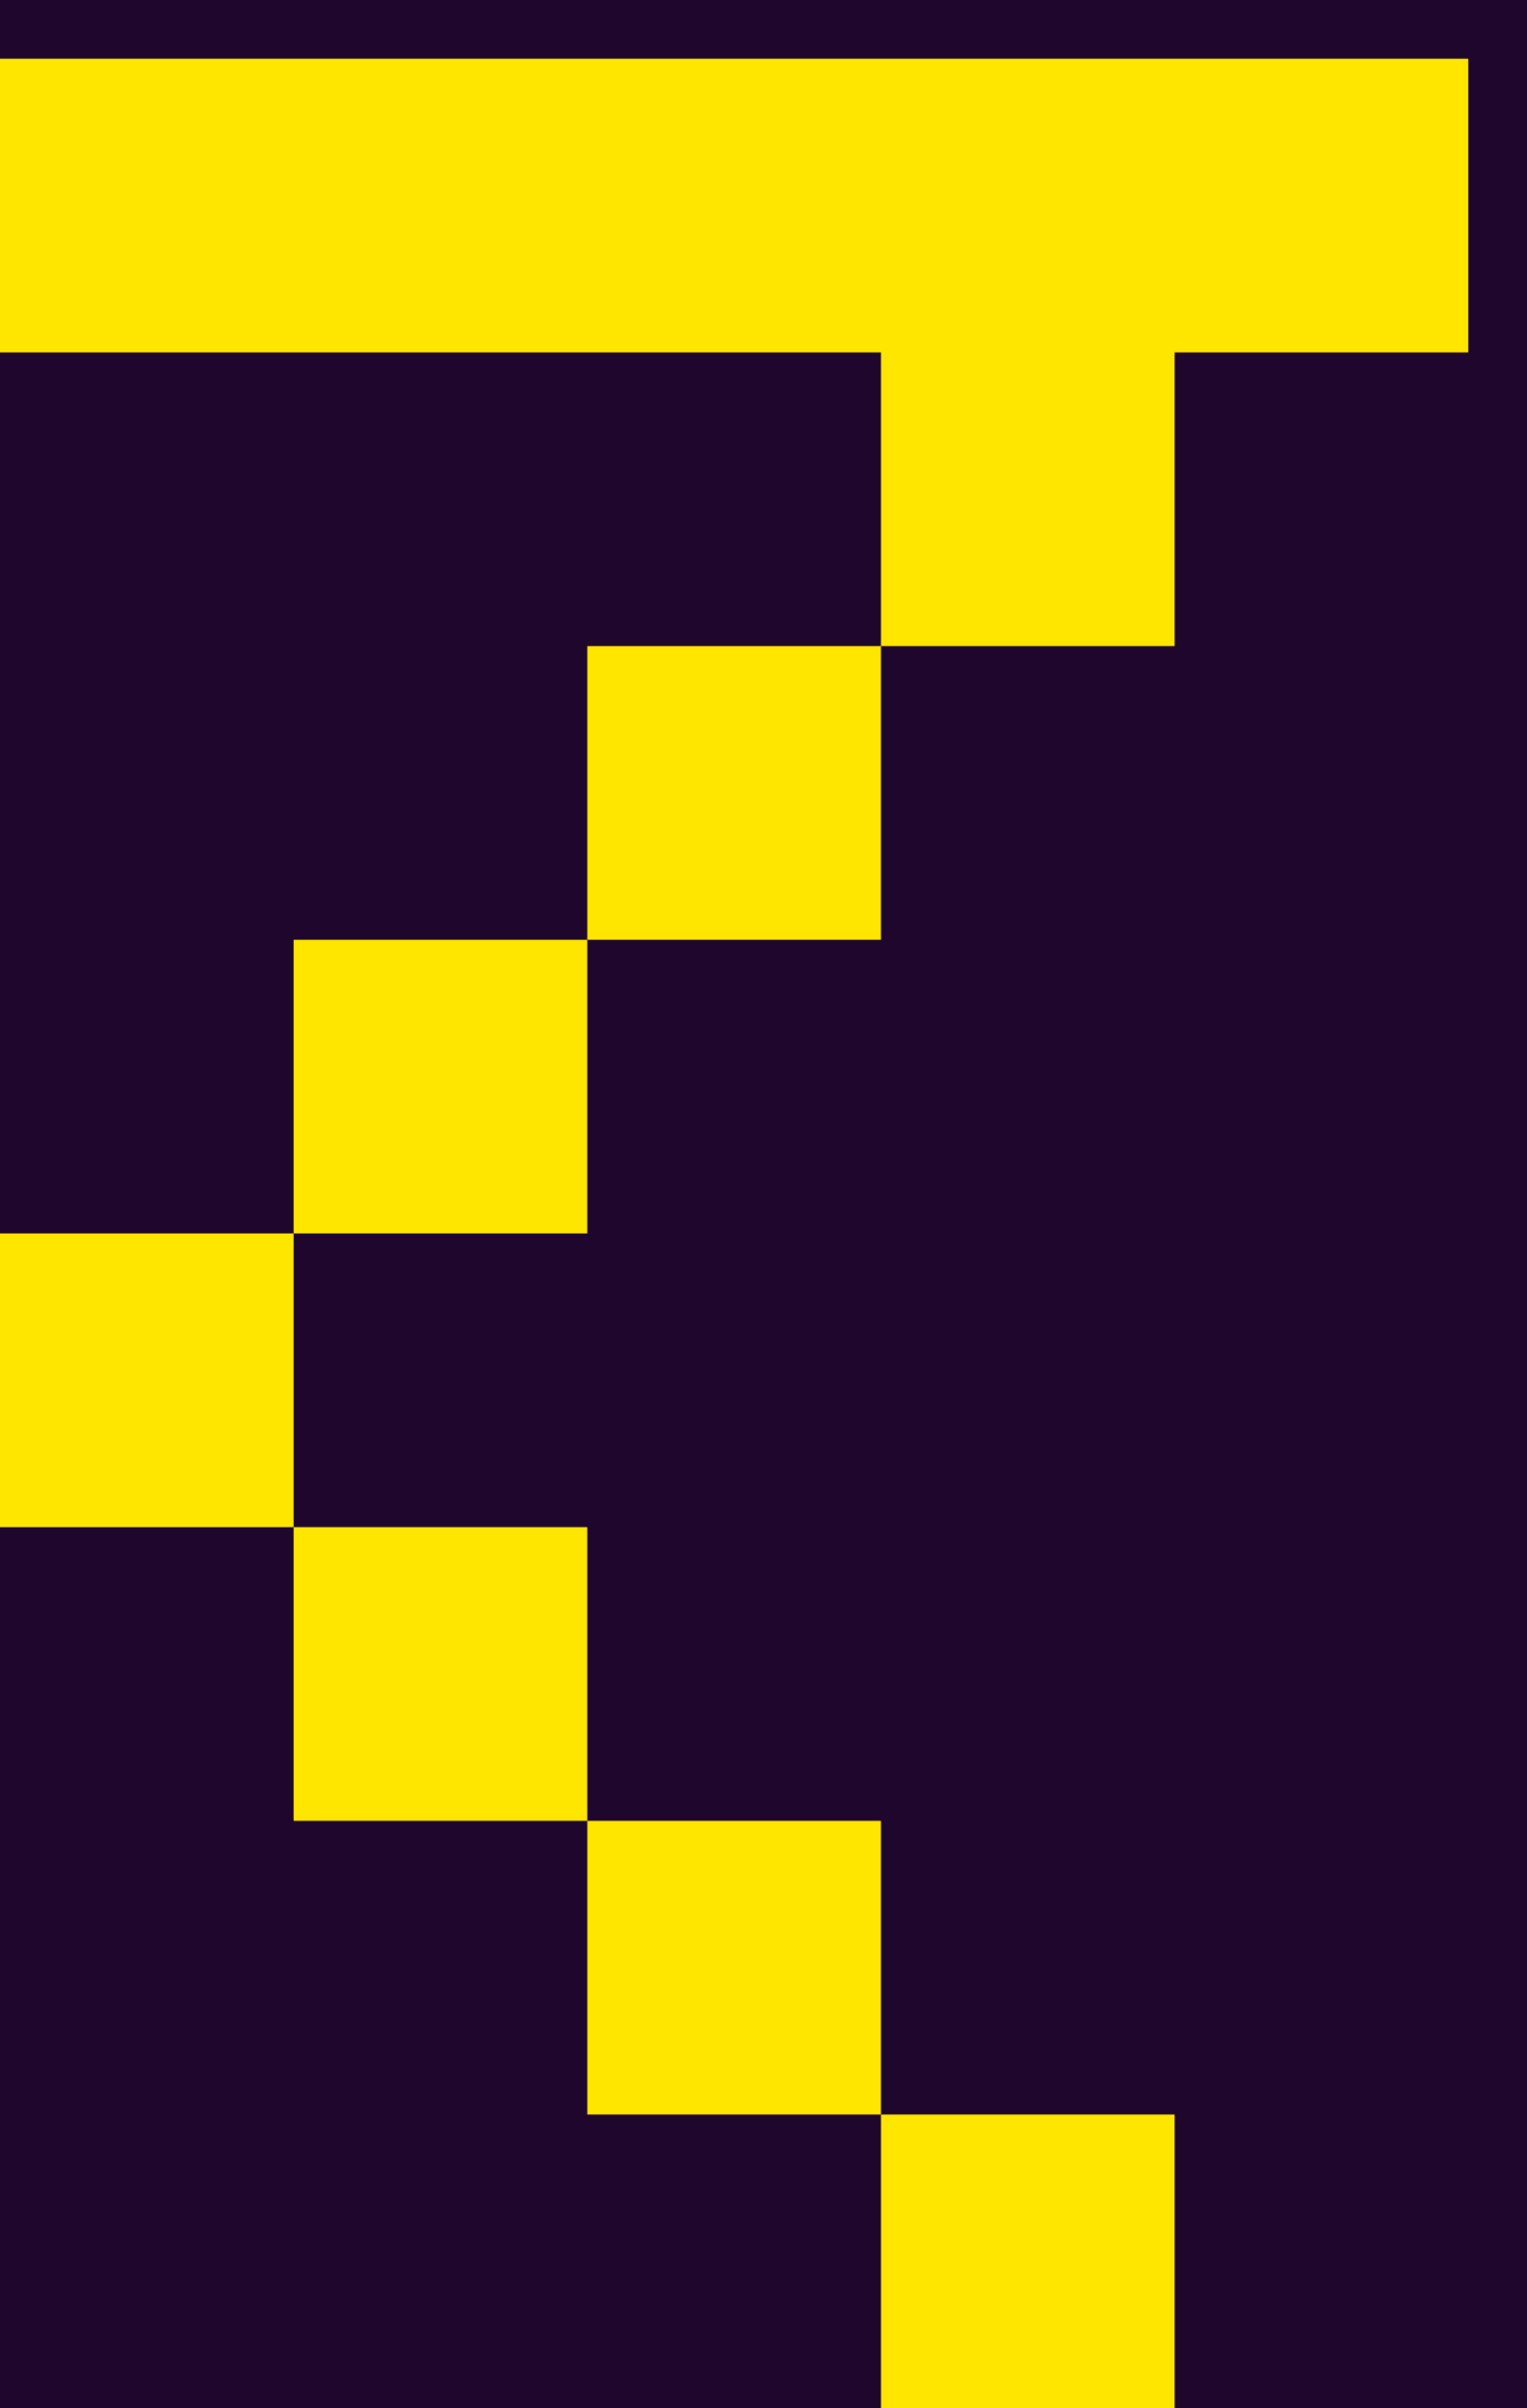 <svg width="26" height="41" viewBox="0 0 26 41" fill="none" xmlns="http://www.w3.org/2000/svg">
<rect width="26" height="41" fill="#1E062D"/>
<path d="M25 1H0V6H15V11H10V16H5V21H0V26H5V31H10V36H15V41H20V36H15V31H10V26H5V21H10V16H15V11H20V6H25V1Z" fill="#FFE600"/>
</svg>
